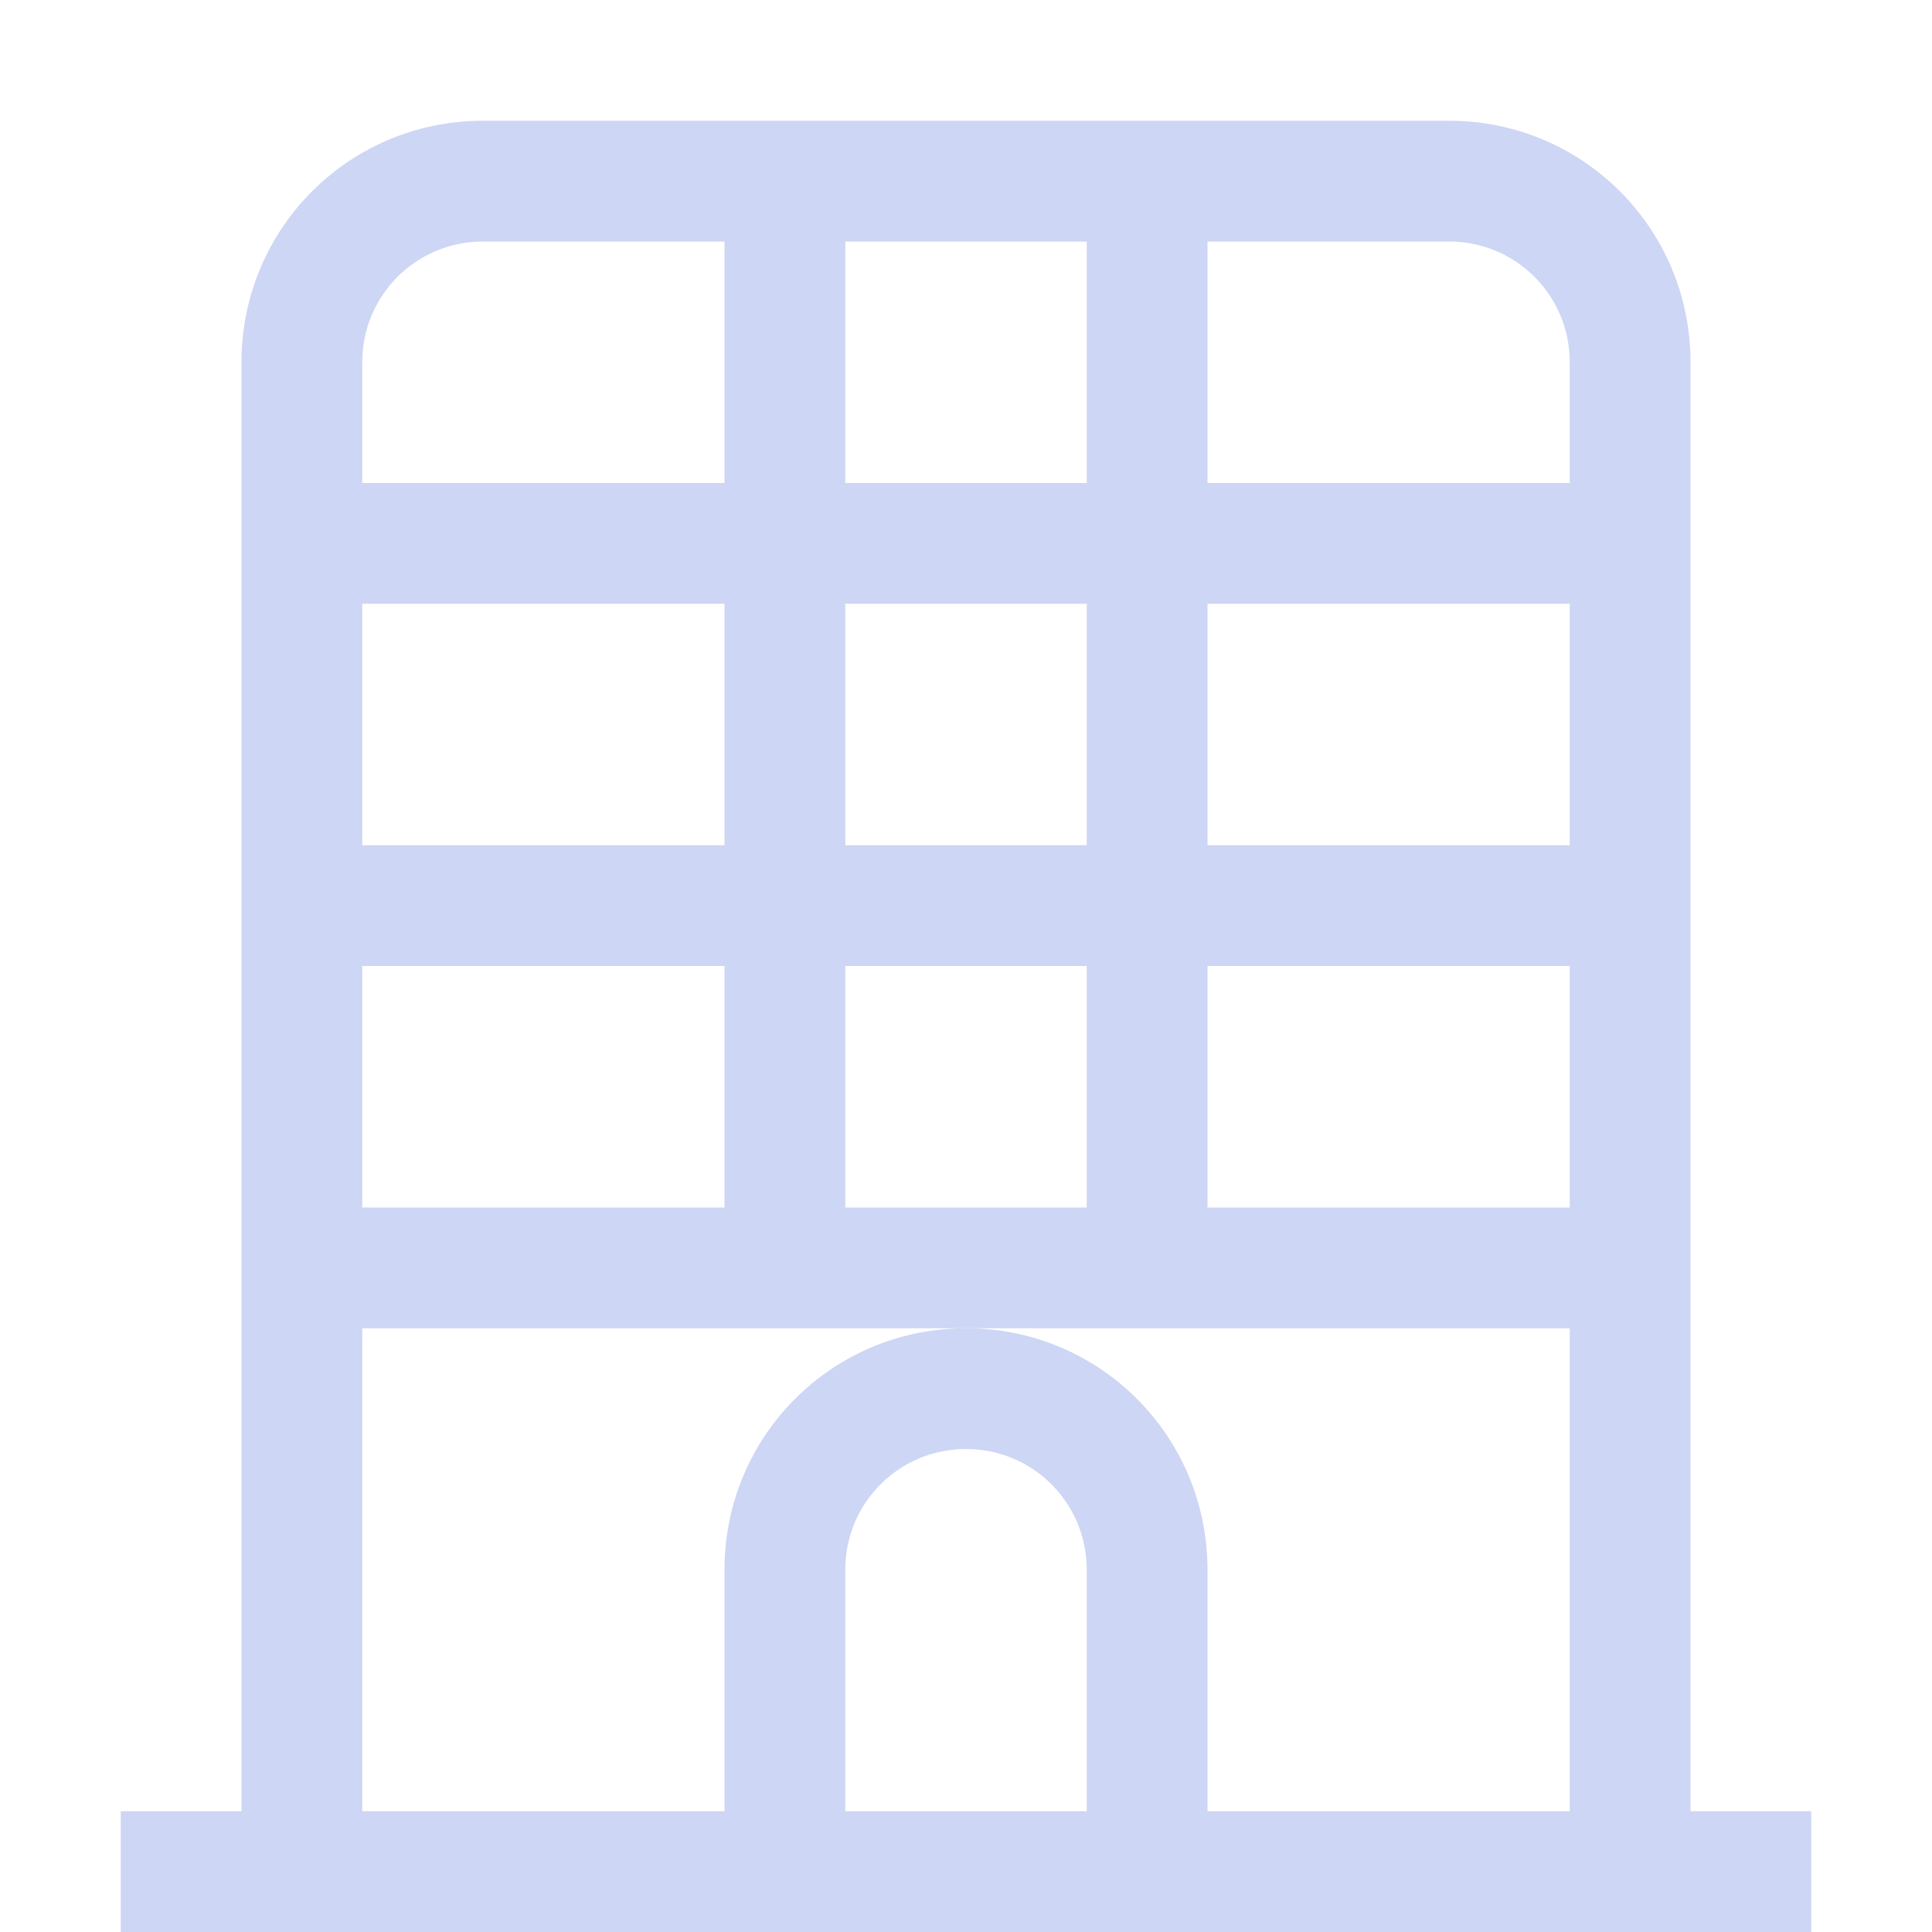 <svg width="16px" height="16px" version="1.1" viewBox="0 0 16 16" xmlns="http://www.w3.org/2000/svg">
 <path d="m4 1c-1.108 0-2 0.892-2 2v12h-1v1h14v-1h-1v-12c0-1.108-0.892-2-2-2zm0 1h2v2h-3v-1c0-0.554 0.446-1 1-1zm3 0h2v2h-2zm3 0h2c0.554 0 1 0.446 1 1v1h-3zm-7 3h3v2h-3zm4 0h2v2h-2zm3 0h3v2h-3zm-7 3h3v2h-3zm4 0h2v2h-2zm3 0h3v2h-3zm-7 3h10v4h-10z" fill="#cdd6f4" stop-color="#000000" style="paint-order:stroke fill markers"/>
 <path d="m8 11c-1.108 0-2 0.892-2 2v3h1v-3c0-0.554 0.446-1 1-1s1 0.446 1 1v3h1v-3c0-1.108-0.892-2-2-2z" fill="#cdd6f4" stop-color="#000000" style="paint-order:stroke fill markers"/>
</svg>
